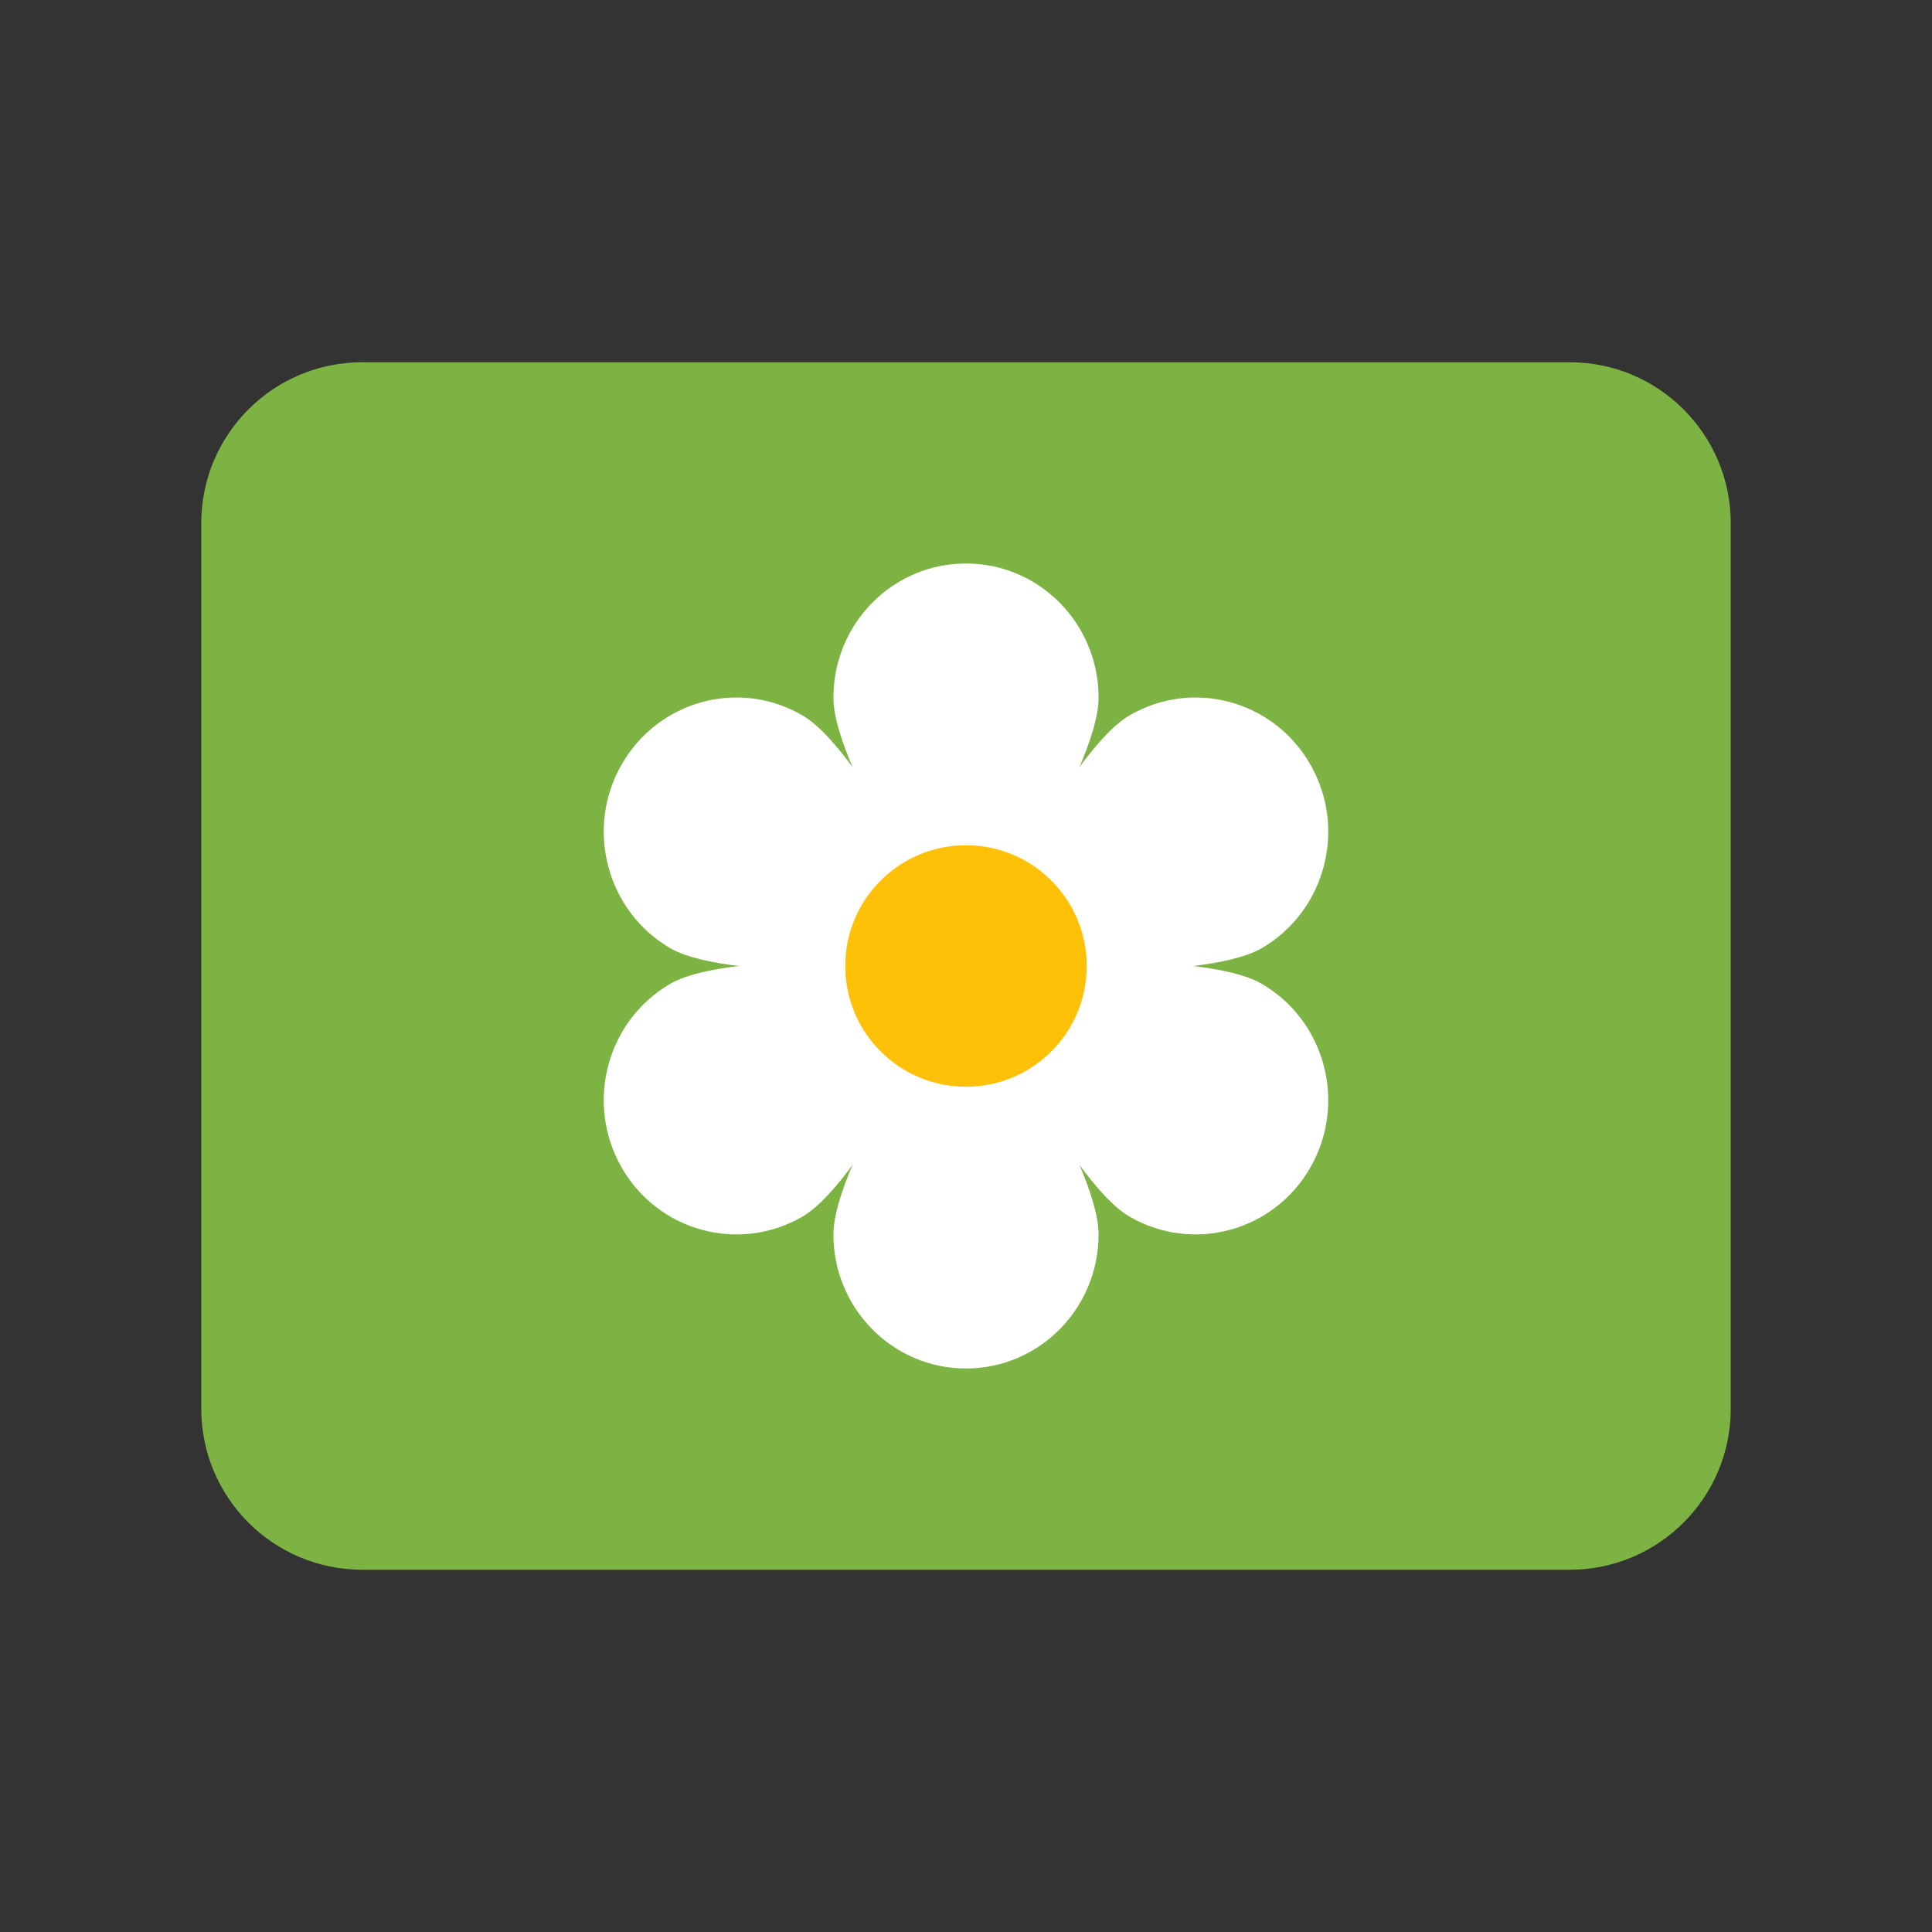 <?xml version="1.0" encoding="utf-8"?>
<!-- Generator: Adobe Illustrator 15.0.0, SVG Export Plug-In . SVG Version: 6.00 Build 0)  -->
<!DOCTYPE svg PUBLIC "-//W3C//DTD SVG 1.1//EN" "http://www.w3.org/Graphics/SVG/1.1/DTD/svg11.dtd">
<svg version="1.1"  xmlns="http://www.w3.org/2000/svg" xmlns:xlink="http://www.w3.org/1999/xlink" x="0px" y="0px"
	 width="48px" height="48px" viewBox="0 0 48 48" enable-background="new 0 0 48 48" xml:space="preserve">
<rect x="0" y="0" width="48" height="48" fill="#333333" stroke="none"/>
<path fill="#7CB342" d="M39,39H9c-2.209,0-4-1.791-4-4V13c0-2.209,1.791-4,4-4h30c2.209,0,4,1.791,4,4v22C43,37.209,41.209,39,39,39
	"/>
<g>
	<path fill="#FFFFFF" d="M20.706,17.333C20.706,15.491,22.179,14,24,14c1.82,0,3.294,1.491,3.294,3.333C27.294,19.177,24,24,24,24
		S20.706,19.177,20.706,17.333"/>
	<path fill="#FFFFFF" d="M27.294,30.668C27.294,32.509,25.82,34,24,34c-1.821,0-3.294-1.491-3.294-3.332C20.706,28.823,24,24,24,24
		S27.294,28.823,27.294,30.668"/>
	<path fill="#FFFFFF" d="M16.646,23.554c-1.575-0.922-2.113-2.965-1.205-4.554c0.91-1.597,2.925-2.145,4.5-1.224
		C21.519,18.701,24,24,24,24S18.224,24.475,16.646,23.554"/>
	<path fill="#FFFFFF" d="M31.354,24.446c1.575,0.921,2.113,2.962,1.205,4.554c-0.909,1.597-2.924,2.141-4.5,1.224
		C26.48,29.299,24,24,24,24S29.776,23.525,31.354,24.446"/>
	<path fill="#FFFFFF" d="M31.354,23.554c1.575-0.922,2.113-2.965,1.205-4.554c-0.909-1.597-2.924-2.145-4.5-1.224
		C26.48,18.701,24,24,24,24S29.776,24.475,31.354,23.554"/>
	<path fill="#FFFFFF" d="M16.646,24.446c-1.575,0.921-2.113,2.962-1.205,4.554c0.91,1.597,2.925,2.141,4.5,1.224
		C21.519,29.299,24,24,24,24S18.224,23.525,16.646,24.446"/>
</g>
<path fill="#FFC107" d="M27,24c0,1.658-1.342,3-3,3s-3-1.342-3-3s1.342-3,3-3S27,22.342,27,24"/>
</svg>
